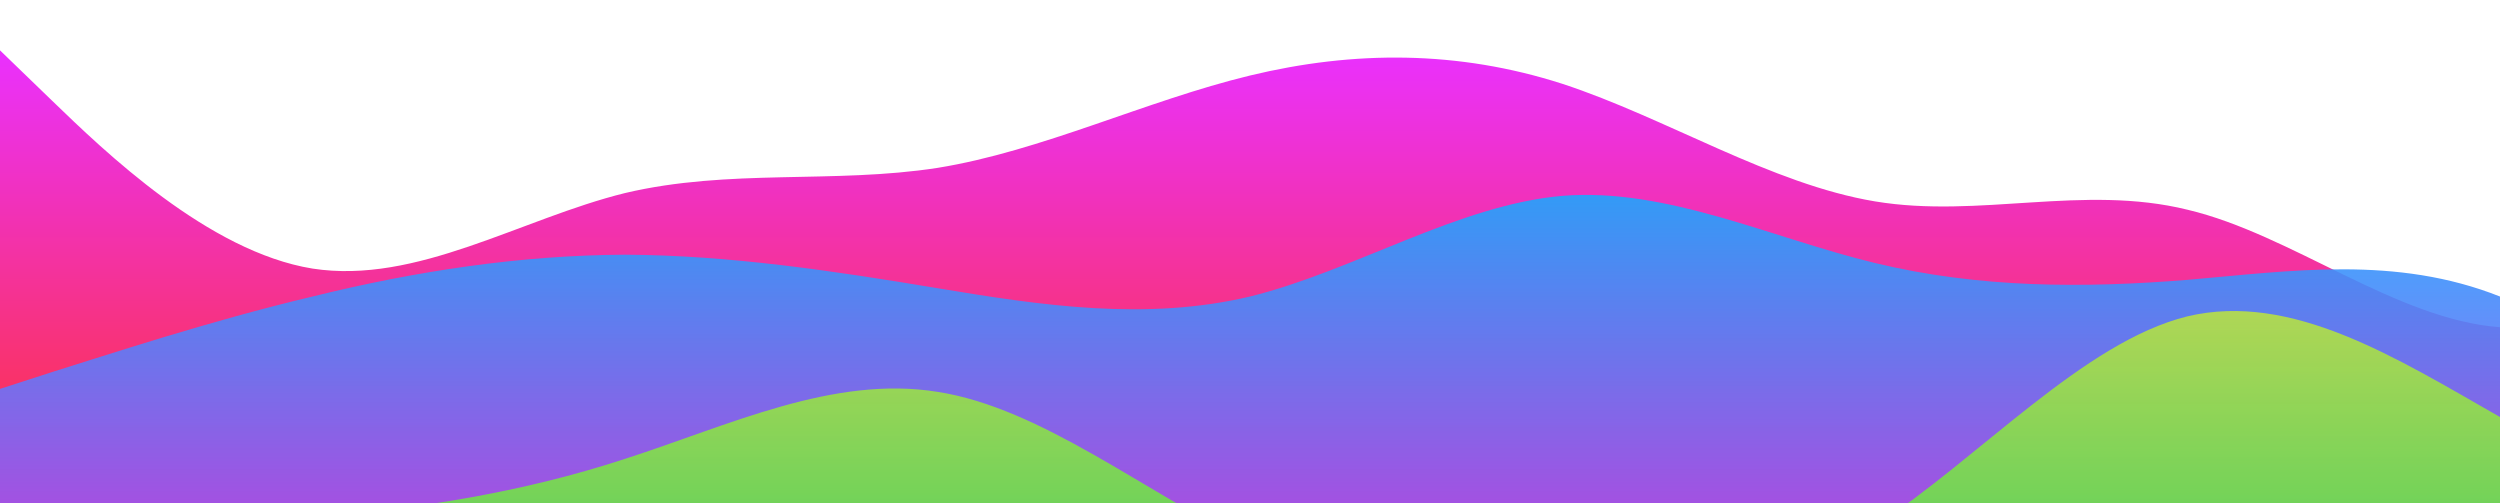 <svg xmlns="http://www.w3.org/2000/svg" xmlns:xlink="http://www.w3.org/1999/xlink" id="wave" version="1.1" viewBox="0 0 1440 290" style="transform:rotate(180deg);transition:.3s"><defs><linearGradient id="sw-gradient-0" x1="0" x2="0" y1="1" y2="0"><stop offset="0%" stop-color="rgba(255, 51.187, 51.187, 1)"/><stop offset="100%" stop-color="rgba(233.759, 48.307, 255, 1)"/></linearGradient></defs><path style="transform:translate(0,0);opacity:1" fill="url(#sw-gradient-0)" d="M0,29L30,58C60,87,120,145,180,154.7C240,164,300,126,360,111.2C420,97,480,106,540,96.7C600,87,660,58,720,43.5C780,29,840,29,900,48.3C960,68,1020,106,1080,116C1140,126,1200,106,1260,120.8C1320,135,1380,184,1440,188.5C1500,193,1560,155,1620,145C1680,135,1740,155,1800,178.8C1860,203,1920,232,1980,207.8C2040,184,2100,106,2160,96.7C2220,87,2280,145,2340,159.5C2400,174,2460,145,2520,125.7C2580,106,2640,97,2700,87C2760,77,2820,68,2880,58C2940,48,3000,39,3060,48.3C3120,58,3180,87,3240,87C3300,87,3360,58,3420,53.2C3480,48,3540,68,3600,72.5C3660,77,3720,68,3780,96.7C3840,126,3900,193,3960,217.5C4020,242,4080,222,4140,188.5C4200,155,4260,106,4290,82.2L4320,58L4320,290L4290,290C4260,290,4200,290,4140,290C4080,290,4020,290,3960,290C3900,290,3840,290,3780,290C3720,290,3660,290,3600,290C3540,290,3480,290,3420,290C3360,290,3300,290,3240,290C3180,290,3120,290,3060,290C3000,290,2940,290,2880,290C2820,290,2760,290,2700,290C2640,290,2580,290,2520,290C2460,290,2400,290,2340,290C2280,290,2220,290,2160,290C2100,290,2040,290,1980,290C1920,290,1860,290,1800,290C1740,290,1680,290,1620,290C1560,290,1500,290,1440,290C1380,290,1320,290,1260,290C1200,290,1140,290,1080,290C1020,290,960,290,900,290C840,290,780,290,720,290C660,290,600,290,540,290C480,290,420,290,360,290C300,290,240,290,180,290C120,290,60,290,30,290L0,290Z"/><defs><linearGradient id="sw-gradient-1" x1="0" x2="0" y1="1" y2="0"><stop offset="0%" stop-color="rgba(187.607, 62, 243, 1)"/><stop offset="100%" stop-color="rgba(0, 185.886, 255, 1)"/></linearGradient></defs><path style="transform:translate(0,50px);opacity:.9" fill="url(#sw-gradient-1)" d="M0,174L30,164.3C60,155,120,135,180,120.8C240,106,300,97,360,96.7C420,97,480,106,540,116C600,126,660,135,720,120.8C780,106,840,68,900,62.8C960,58,1020,87,1080,101.5C1140,116,1200,116,1260,111.2C1320,106,1380,97,1440,120.8C1500,145,1560,203,1620,198.2C1680,193,1740,126,1800,125.7C1860,126,1920,193,1980,203C2040,213,2100,164,2160,130.5C2220,97,2280,77,2340,72.5C2400,68,2460,77,2520,87C2580,97,2640,106,2700,135.3C2760,164,2820,213,2880,203C2940,193,3000,126,3060,82.2C3120,39,3180,19,3240,43.5C3300,68,3360,135,3420,135.3C3480,135,3540,68,3600,43.5C3660,19,3720,39,3780,72.5C3840,106,3900,155,3960,149.8C4020,145,4080,87,4140,67.7C4200,48,4260,68,4290,77.3L4320,87L4320,290L4290,290C4260,290,4200,290,4140,290C4080,290,4020,290,3960,290C3900,290,3840,290,3780,290C3720,290,3660,290,3600,290C3540,290,3480,290,3420,290C3360,290,3300,290,3240,290C3180,290,3120,290,3060,290C3000,290,2940,290,2880,290C2820,290,2760,290,2700,290C2640,290,2580,290,2520,290C2460,290,2400,290,2340,290C2280,290,2220,290,2160,290C2100,290,2040,290,1980,290C1920,290,1860,290,1800,290C1740,290,1680,290,1620,290C1560,290,1500,290,1440,290C1380,290,1320,290,1260,290C1200,290,1140,290,1080,290C1020,290,960,290,900,290C840,290,780,290,720,290C660,290,600,290,540,290C480,290,420,290,360,290C300,290,240,290,180,290C120,290,60,290,30,290L0,290Z"/><defs><linearGradient id="sw-gradient-2" x1="0" x2="0" y1="1" y2="0"><stop offset="0%" stop-color="rgba(19.019, 248.587, 61.926, 1)"/><stop offset="100%" stop-color="rgba(246.31, 232.73, 42.489, 1)"/></linearGradient></defs><path style="transform:translate(0,100px);opacity:.8" fill="url(#sw-gradient-2)" d="M0,203L30,203C60,203,120,203,180,198.2C240,193,300,184,360,164.3C420,145,480,116,540,125.7C600,135,660,184,720,212.7C780,242,840,251,900,251.3C960,251,1020,242,1080,203C1140,164,1200,97,1260,82.2C1320,68,1380,106,1440,140.2C1500,174,1560,203,1620,193.3C1680,184,1740,135,1800,106.3C1860,77,1920,68,1980,72.5C2040,77,2100,97,2160,101.5C2220,106,2280,97,2340,106.3C2400,116,2460,145,2520,159.5C2580,174,2640,174,2700,149.8C2760,126,2820,77,2880,87C2940,97,3000,164,3060,159.5C3120,155,3180,77,3240,48.3C3300,19,3360,39,3420,67.7C3480,97,3540,135,3600,130.5C3660,126,3720,77,3780,91.8C3840,106,3900,184,3960,198.2C4020,213,4080,164,4140,145C4200,126,4260,135,4290,140.2L4320,145L4320,290L4290,290C4260,290,4200,290,4140,290C4080,290,4020,290,3960,290C3900,290,3840,290,3780,290C3720,290,3660,290,3600,290C3540,290,3480,290,3420,290C3360,290,3300,290,3240,290C3180,290,3120,290,3060,290C3000,290,2940,290,2880,290C2820,290,2760,290,2700,290C2640,290,2580,290,2520,290C2460,290,2400,290,2340,290C2280,290,2220,290,2160,290C2100,290,2040,290,1980,290C1920,290,1860,290,1800,290C1740,290,1680,290,1620,290C1560,290,1500,290,1440,290C1380,290,1320,290,1260,290C1200,290,1140,290,1080,290C1020,290,960,290,900,290C840,290,780,290,720,290C660,290,600,290,540,290C480,290,420,290,360,290C300,290,240,290,180,290C120,290,60,290,30,290L0,290Z"/></svg>